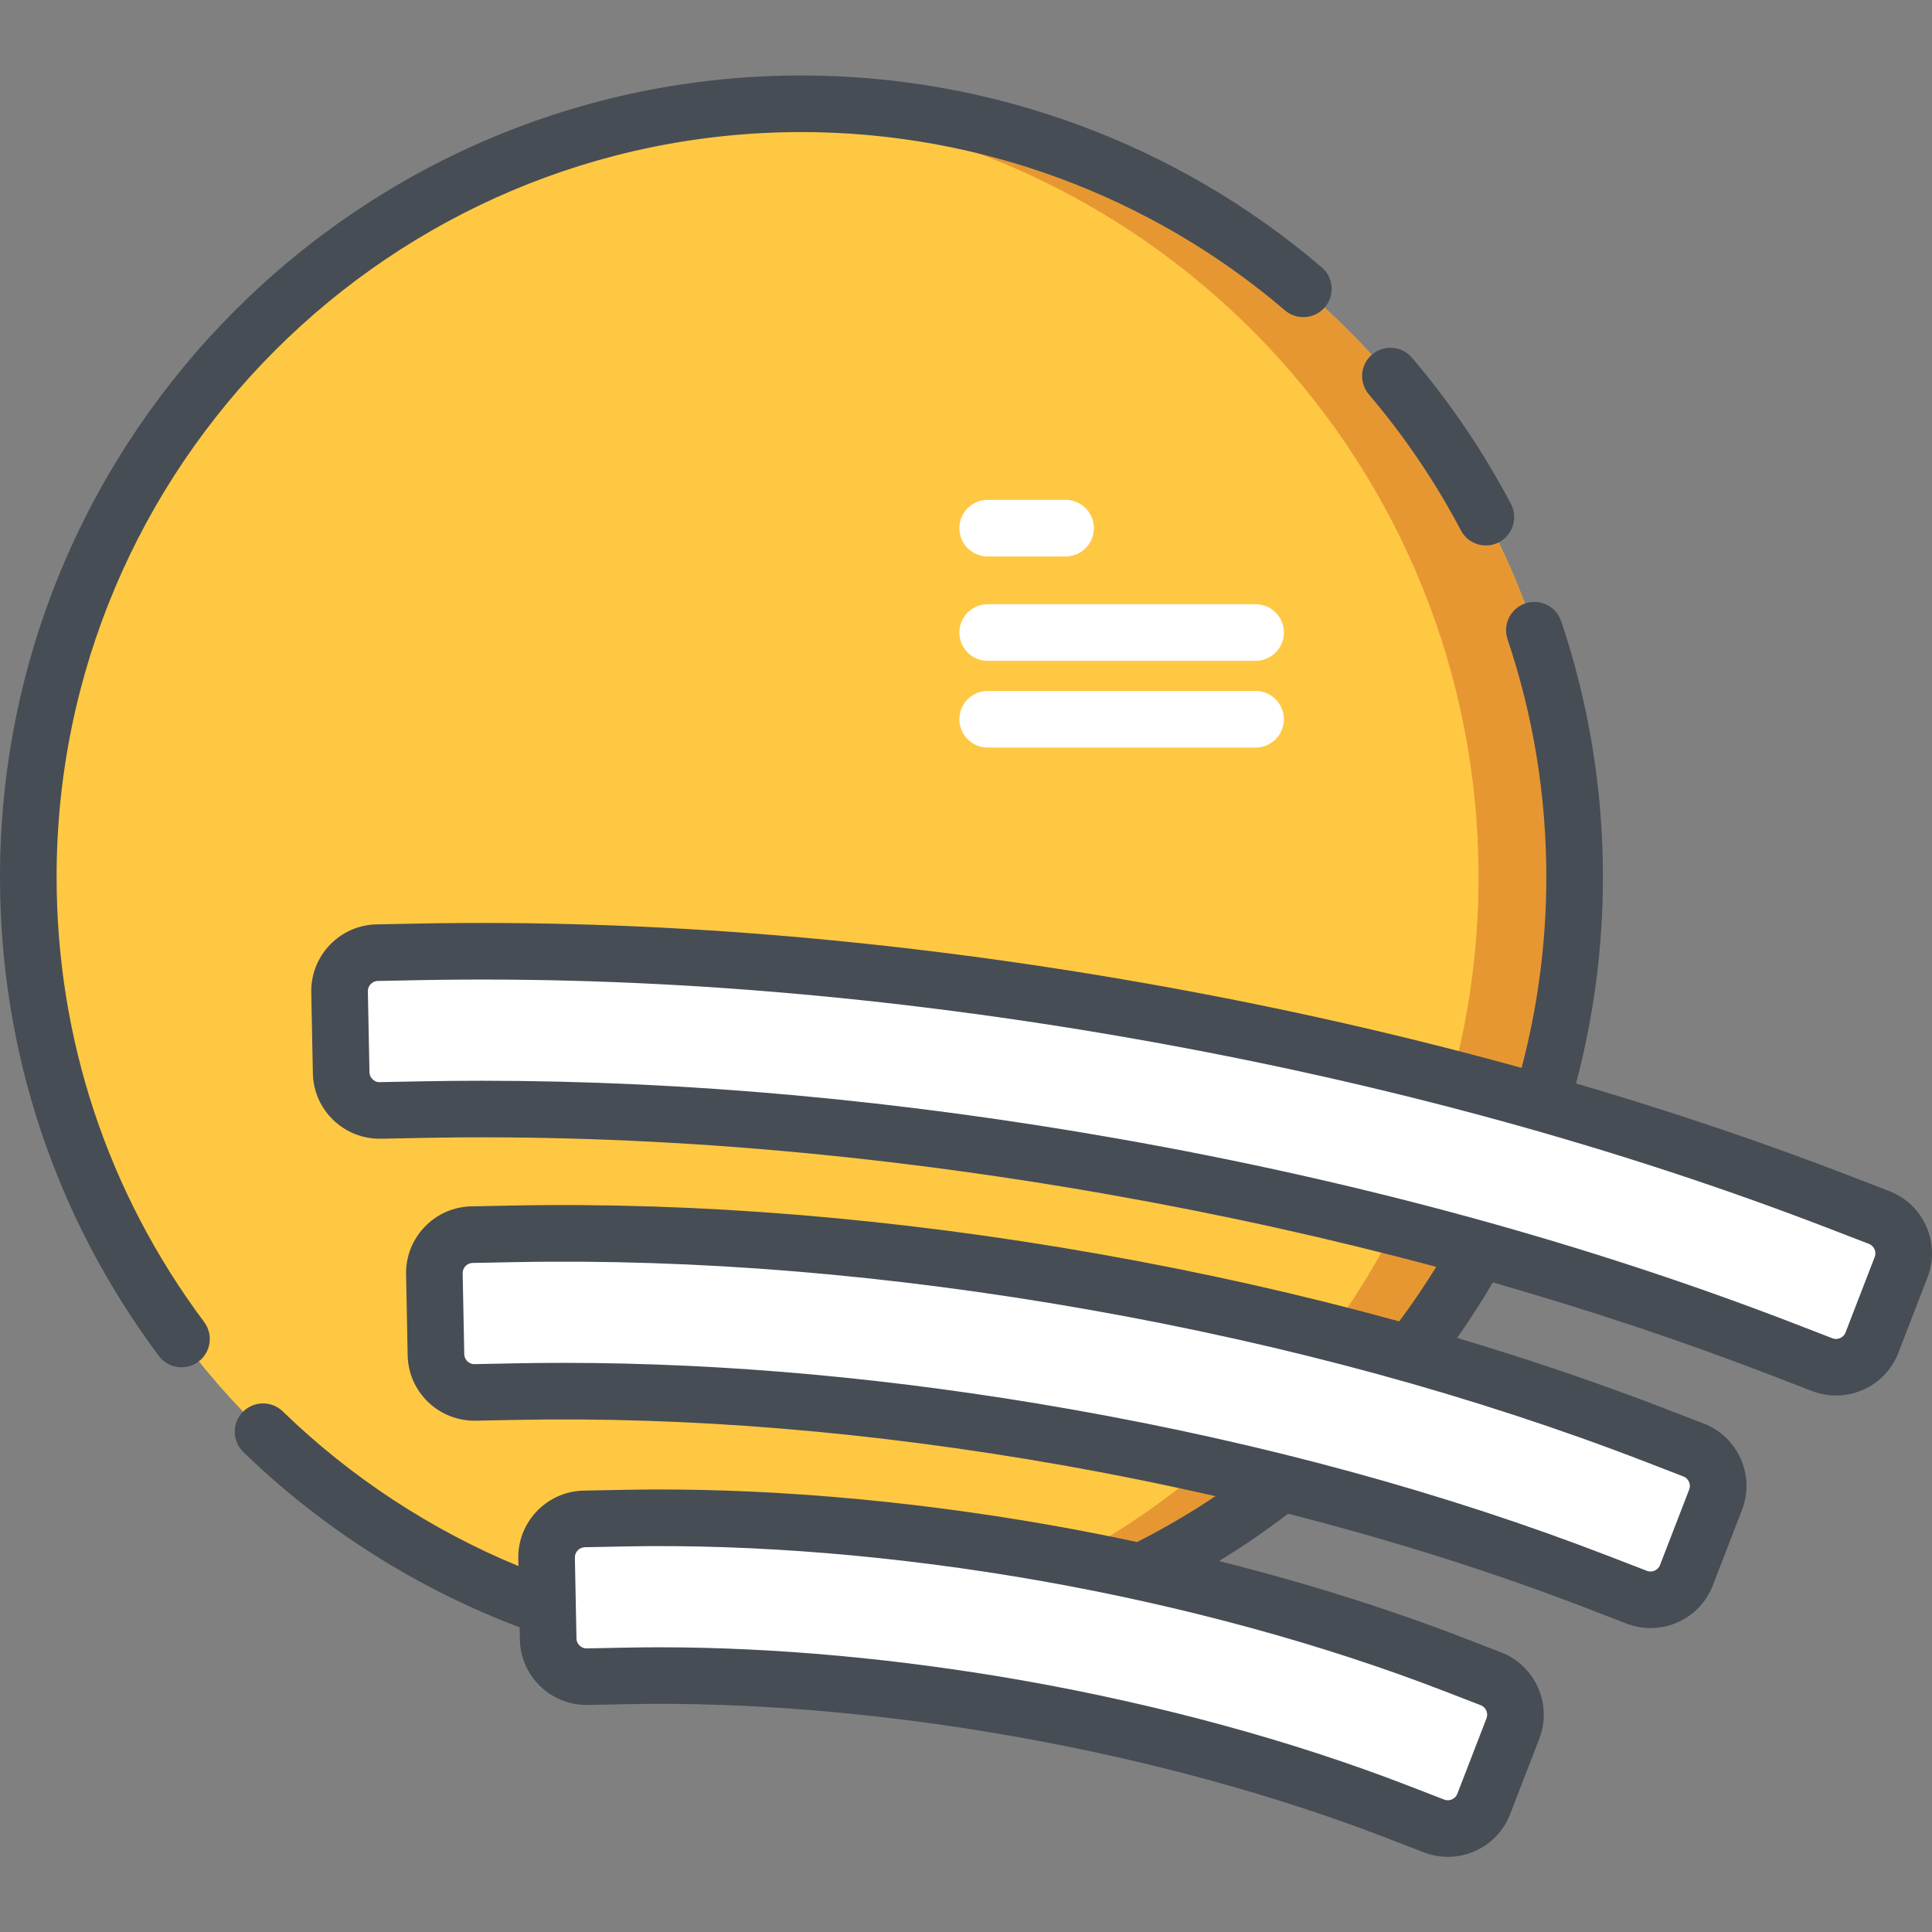 <svg height="512pt" viewBox="0 -20 512 512" width="512pt" xmlns="http://www.w3.org/2000/svg"><rect x="0" y="-20" width="512" height="512" fill="#808080" stroke="none"/><path d="m417.293 212.395c0 113.16-91.734 204.898-204.898 204.898-113.16 0-204.895-91.738-204.895-204.898 0-113.16 91.734-204.895 204.895-204.895 113.164 0 204.898 91.734 204.898 204.895zm0 0" fill="#ffc843"/><path d="m417.297 212.398c0 113.156-91.746 204.891-204.902 204.891-4.273 0-8.516-.133-12.73-.398 107.23-6.562 192.16-95.609 192.16-204.492 0-108.895-84.93-197.945-192.16-204.504 4.215-.266 8.457-.398 12.73-.398 113.156 0 204.902 91.734 204.902 204.902zm0 0" fill="#e79732"/><g fill="#fff"><path d="m496.086 335.809c-2.031 5.258-7.938 7.871-13.191 5.84l-9.988-3.859c-54.582-21.09-114.383-37.445-177.742-48.617-63.355-11.172-125.145-16.254-183.648-15.105l-10.703.211c-5.637.109-10.293-4.367-10.402-10l-.418-21.41c-.113-5.633 4.367-10.289 10-10.398l10.703-.211c61.207-1.199 125.715 4.094 191.73 15.734 66.02 11.641 128.449 28.727 185.551 50.789l9.988 3.859c5.254 2.031 7.871 7.938 5.84 13.191zm0 0"/><path d="m446.922 397.441c-2.031 5.254-7.938 7.867-13.191 5.836l-9.988-3.859c-43.152-16.668-90.664-29.645-141.219-38.559-50.551-8.914-99.637-12.973-145.887-12.062l-10.707.207c-5.633.113-10.289-4.363-10.398-10l-.418-21.406c-.113-5.633 4.363-10.289 9.996-10.402l10.707-.207c48.953-.961 100.754 3.309 153.969 12.691 53.215 9.383 103.355 23.086 149.027 40.734l9.988 3.855c5.254 2.031 7.871 7.938 5.84 13.195zm0 0"/><path d="m145.27 414.344-.418-21.41c-.109-5.633 4.367-10.289 10-10.398l10.703-.211c34.805-.684 73.383 2.512 111.559 9.246 38.172 6.73 75.516 16.918 107.992 29.465l9.984 3.859c5.258 2.031 7.871 7.938 5.84 13.191l-7.715 19.977c-2.031 5.254-7.938 7.867-13.191 5.836l-9.988-3.859c-29.992-11.586-64.633-21.023-100.184-27.289-35.551-6.27-71.332-9.25-103.477-8.621l-10.703.211c-5.637.113-10.289-4.363-10.402-9.996zm0 0"/></g><path d="m387.148 120.547c1.344 2.551 3.945 4.004 6.641 4.004 1.18 0 2.375-.277 3.492-.863 3.664-1.934 5.066-6.469 3.137-10.133-7.285-13.824-16.109-26.863-26.234-38.754-2.684-3.156-7.418-3.535-10.57-.852-3.156 2.688-3.535 7.418-.852 10.574 9.41 11.055 17.613 23.176 24.387 36.023zm0 0" fill="#474d54"/><path d="m15 212.395c0-108.844 88.551-197.395 197.395-197.395 46.961 0 92.465 16.781 128.137 47.25 3.148 2.688 7.883 2.316 10.57-.832 2.691-3.148 2.32-7.883-.832-10.574-38.379-32.785-87.348-50.844-137.875-50.844-117.113 0-212.395 95.281-212.395 212.395 0 46.156 14.555 90.051 42.09 126.938 1.473 1.973 3.73 3.016 6.016 3.012 1.562 0 3.137-.48 4.48-1.488 3.32-2.477 4.004-7.176 1.523-10.496-25.586-34.277-39.109-75.066-39.109-117.965zm0 0" fill="#474d54"/><path d="m510.477 304.992c-1.914-4.32-5.398-7.641-9.809-9.344l-9.988-3.859c-23.484-9.074-47.871-17.297-73.016-24.668 4.727-17.773 7.129-36.152 7.129-54.727 0-23.164-3.723-45.965-11.062-67.77-1.324-3.93-5.578-6.035-9.5-4.719-3.926 1.324-6.039 5.578-4.715 9.504 6.82 20.258 10.277 41.449 10.277 62.984 0 17.18-2.207 34.176-6.555 50.613-32.062-8.875-65.305-16.371-99.508-22.402-66.496-11.723-131.496-17.047-193.184-15.844l-10.703.207c-4.727.094-9.137 2.023-12.414 5.43-3.277 3.41-5.031 7.891-4.938 12.617l.422 21.41c.094 4.727 2.02 9.137 5.43 12.41 3.406 3.277 7.895 5.023 12.613 4.938l10.707-.207c58.023-1.148 119.324 3.906 182.199 14.992 29.773 5.25 58.742 11.668 86.75 19.172-3.055 4.957-6.332 9.793-9.809 14.457-25.645-7.07-52.273-13.055-79.715-17.895-53.691-9.469-105.984-13.773-155.418-12.805l-10.707.207c-4.727.094-9.133 2.023-12.41 5.43-3.277 3.41-5.031 7.891-4.938 12.617l.418 21.41c.094 4.727 2.02 9.137 5.43 12.41 3.41 3.281 7.918 5.02 12.617 4.941l10.703-.211c45.773-.902 94.363 3.121 144.441 11.953 13.871 2.445 27.5 5.211 40.879 8.266-6.68 4.469-13.621 8.535-20.762 12.148-7.59-1.625-15.242-3.125-22.93-4.48-38.641-6.812-77.723-10.051-113.004-9.355l-10.707.207c-9.758.191-17.539 8.289-17.352 18.047l.039 1.949c-23.066-9.512-44.492-23.551-62.457-40.988-2.969-2.883-7.719-2.812-10.602.16-2.887 2.973-2.816 7.719.156 10.605 20.875 20.262 46.105 36.25 73.223 46.461l.062 3.223v-.004c.094 4.73 2.02 9.137 5.43 12.414 3.406 3.277 7.875 5.004 12.617 4.938l10.703-.211c31.668-.629 66.949 2.32 102.027 8.508 35.078 6.184 69.238 15.488 98.781 26.902l9.988 3.859c2.07.797 4.227 1.195 6.383 1.195 2.438 0 4.867-.508 7.16-1.523 4.324-1.914 7.645-5.395 9.348-9.809l7.719-19.973c3.516-9.105-1.027-19.375-10.133-22.895l-9.988-3.855c-20.07-7.754-41.969-14.613-64.762-20.332 6.316-3.863 12.438-8.051 18.312-12.547 27.883 7.105 54.543 15.539 79.684 25.254l9.988 3.859c2.07.801 4.23 1.199 6.387 1.199 2.434 0 4.863-.512 7.156-1.523 4.324-1.914 7.645-5.398 9.348-9.809l7.719-19.977c1.703-4.41 1.586-9.219-.328-13.543-1.914-4.324-5.395-7.645-9.809-9.348l-9.984-3.859c-17.816-6.883-36.309-13.164-55.379-18.836 3.359-4.773 6.539-9.688 9.488-14.703 25.777 7.363 50.684 15.68 74.578 24.91l9.988 3.859c2.07.797 4.227 1.199 6.383 1.199 2.438 0 4.867-.512 7.16-1.527 4.324-1.914 7.645-5.395 9.348-9.805l7.719-19.977c1.699-4.406 1.586-9.215-.328-13.539zm-118.09 126.898c1.391.535 2.082 2.102 1.547 3.492l-7.719 19.977c-.348.906-1.043 1.328-1.426 1.496-.383.172-1.16.398-2.066.051l-9.988-3.859c-30.434-11.758-65.562-21.328-101.582-27.684-32.859-5.793-65.938-8.812-96.258-8.812-2.914 0-5.805.027-8.668.082l-10.703.211c-.965.039-1.625-.465-1.926-.754-.301-.289-.812-.922-.828-1.895l-.422-21.406c-.027-1.492 1.16-2.727 2.648-2.758l10.703-.207c34.336-.68 72.406 2.484 110.109 9.129 37.707 6.648 74.562 16.707 106.59 29.078zm53.711-60.621c.91.352 1.328 1.043 1.496 1.426.172.383.402 1.16.051 2.066l-7.719 19.977c-.352.906-1.043 1.328-1.426 1.496s-1.156.398-2.066.051l-9.988-3.859c-43.605-16.848-91.59-29.953-142.617-38.949-46.363-8.176-91.516-12.305-134.438-12.305-4.324 0-8.625.043-12.902.125l-10.703.211c-.992.035-1.625-.465-1.926-.754-.301-.289-.809-.922-.828-1.895l-.422-21.41c-.02-.973.465-1.621.754-1.926.293-.301.922-.809 1.895-.828l10.707-.207c48.469-.961 99.785 3.277 152.52 12.578 52.738 9.301 102.406 22.871 147.625 40.344zm50.711-58.137-7.719 19.973v.004c-.348.906-1.043 1.324-1.426 1.492-.379.172-1.156.402-2.066.051l-9.988-3.859c-55.035-21.262-115.309-37.75-179.141-49.004-57.945-10.219-114.602-15.379-168.691-15.379-5.492 0-10.969.051-16.41.16l-10.703.207c-.996.051-1.625-.461-1.926-.75-.301-.293-.812-.922-.828-1.898l-.422-21.406c-.02-.977.465-1.625.754-1.926.289-.301.922-.812 1.895-.832l10.703-.207c60.73-1.195 124.746 4.062 190.285 15.621 65.539 11.555 127.496 28.512 184.148 50.402l9.988 3.855c.91.352 1.328 1.047 1.496 1.43.172.383.402 1.156.051 2.066zm0 0" fill="#474d54"/><path d="m261.742 127.473h20.645c4.141 0 7.5-3.359 7.5-7.5 0-4.145-3.359-7.5-7.5-7.5h-20.645c-4.145 0-7.5 3.355-7.5 7.5 0 4.141 3.355 7.5 7.5 7.5zm0 0" fill="#fff"/><path d="m332.742 140.129h-71c-4.141 0-7.5 3.355-7.5 7.5 0 4.141 3.359 7.496 7.5 7.496h71c4.141 0 7.5-3.355 7.5-7.496 0-4.145-3.359-7.5-7.5-7.5zm0 0" fill="#fff"/><path d="m332.742 163.113h-71c-4.141 0-7.5 3.355-7.5 7.5 0 4.141 3.359 7.5 7.5 7.5h71c4.141 0 7.5-3.359 7.5-7.5 0-4.145-3.359-7.5-7.5-7.5zm0 0" fill="#fff"/></svg>